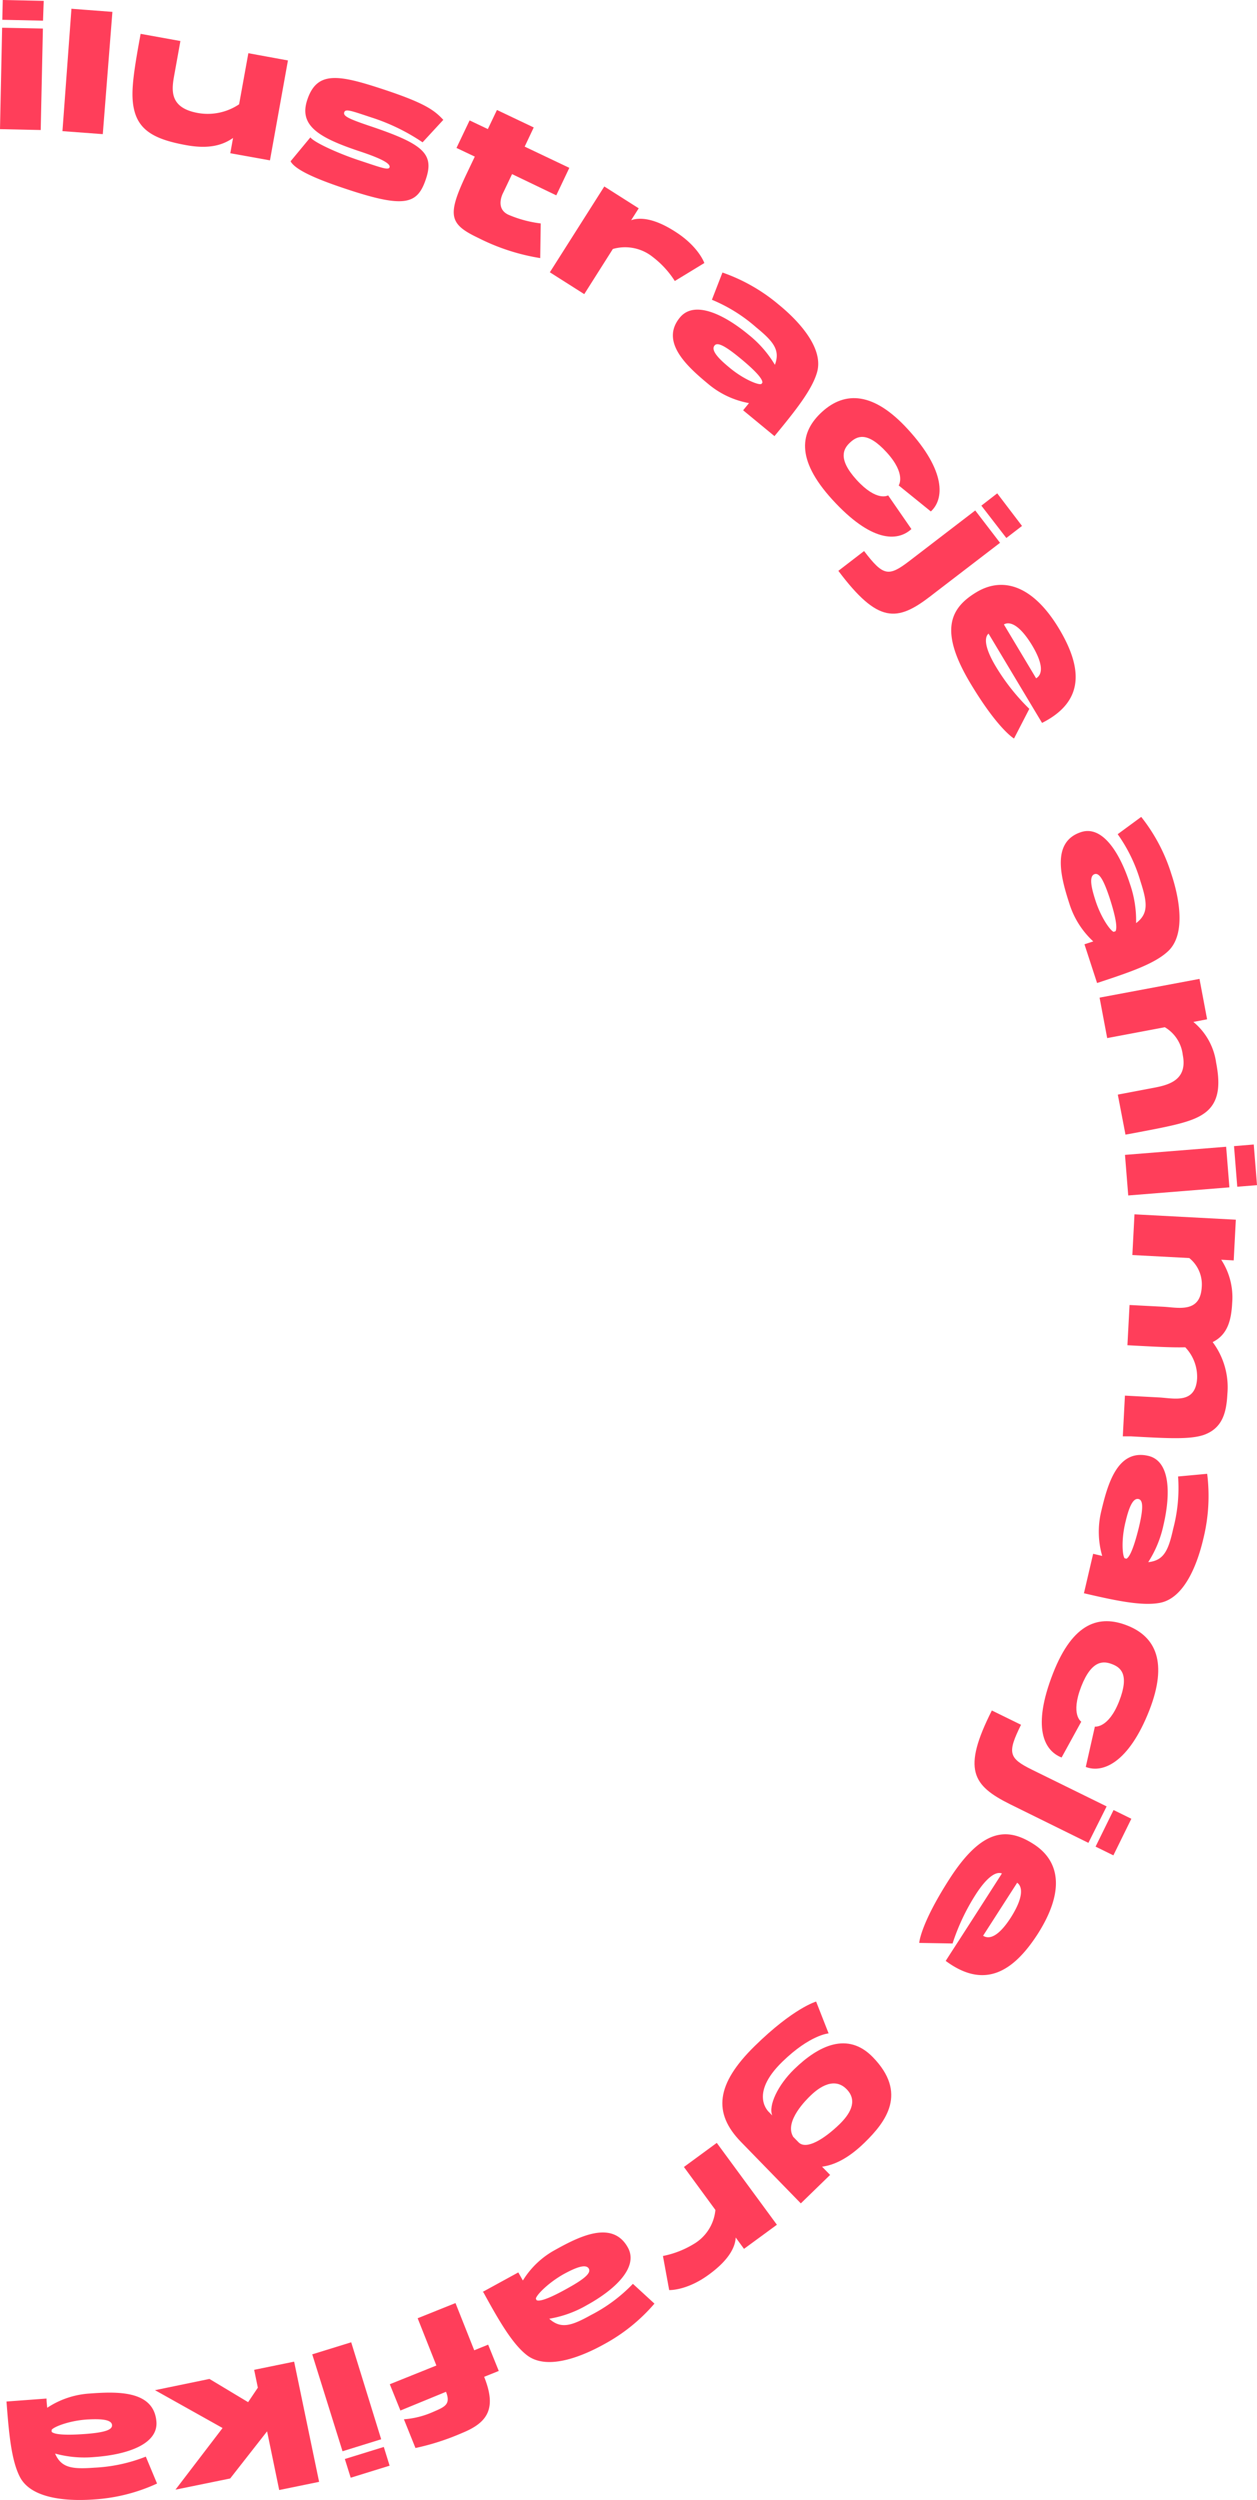 <svg id="Layer_1" data-name="Layer 1" xmlns="http://www.w3.org/2000/svg" viewBox="0 0 201.29 400.32"><defs><style>.cls-1{fill:#ff3e5a;}</style></defs><path class="cls-1" d="M6.87,4.57,6.52,20.82,0,20.68.34,4.44ZM7,.14,6.89,3.31.37,3.17.44,0Z"/><path class="cls-1" d="M11.43,1.56V1.4L18,1.9,16.46,21.48,10,21l.13-1.75Z"/><path class="cls-1" d="M46.11,9.68l-2.88,16-6.35-1.14.44-2.45c-1.63,1.14-3.81,1.82-7.47,1.16-4.72-.85-7.43-2.16-8.31-5.43-.63-2.36-.33-5.15.75-11.14l.23-1.26,6.37,1.15s-.52,2.9-.95,5.27-1,5.39,3.73,6.25a9,9,0,0,0,6.62-1.39l1.48-8.18Z"/><path class="cls-1" d="M68.22,28.62c-1.34,4.05-3.3,4.78-12.58,1.71-4.37-1.44-8.29-3-9.11-4.5L49.7,22c.71.89,4.75,2.67,7.76,3.66,3.51,1.16,4.75,1.65,4.92,1.13s-.94-1.29-4.88-2.59C50.91,22,47.86,20.05,49.2,16c1.55-4.69,5-4.06,12.16-1.7,6.79,2.24,8.21,3.38,9.63,4.89l-3.32,3.6a32.08,32.08,0,0,0-8.25-4c-3.19-1.06-4.09-1.4-4.29-.82s.54,1,3.81,2.11C67.69,23,69.57,24.55,68.22,28.62Z"/><path class="cls-1" d="M86.59,35.78l-.08,5.55a33.62,33.62,0,0,1-9.88-3.21c-4.65-2.21-5.08-3.55-2-10.1l1.4-2.94-2.93-1.39,2.1-4.41,2.92,1.39,1.46-3.06,5.89,2.8-1.45,3.07,7.15,3.4-2.09,4.4L82,27.88l-1.4,2.94s-1.42,2.51.8,3.56A18.92,18.92,0,0,0,86.59,35.78Z"/><path class="cls-1" d="M112.79,42.12,108.06,45a14.87,14.87,0,0,0-3.52-3.84,7.08,7.08,0,0,0-6.4-1.29L93.56,47.1l-5.51-3.5,8.72-13.74.38.24h0l5.13,3.26h0l-1.21,1.9c1.45-.5,3.72-.3,7,1.8C111.89,39.47,112.79,42.12,112.79,42.12Z"/><path class="cls-1" d="M124,69.82l-5-4.12.94-1.15a14,14,0,0,1-6.45-3c-3.33-2.76-7.88-6.76-4.61-10.71,2.3-2.78,7-.55,11,2.76a17.91,17.91,0,0,1,4.21,4.82c.88-2.36-.22-3.72-3-6A25.43,25.43,0,0,0,114,48l1.69-4.36a28.5,28.5,0,0,1,9,5.13c2.46,2,7.35,6.64,6.15,10.84-.8,2.82-3.48,6.18-6.83,10.24Zm-2.09-8.32a2.5,2.5,0,0,0,.18-.23c0-.23,0-1-3.67-4-2.44-2-3.58-2.5-4-1.93-.66.8.86,2.26,2.34,3.48C119,60.71,121.39,61.66,121.88,61.5Z"/><path class="cls-1" d="M149.06,81.9l-5.15-4.17s1.26-1.8-1.92-5.29-4.8-2.55-5.83-1.61-2.13,2.55,1,6c3.29,3.61,5.06,2.49,5.06,2.49l3.73,5.4c-2.26,2.06-6.44,2.1-12.66-4.71-6-6.58-5.1-10.91-1.65-14.06,3.7-3.37,8.29-3.18,13.75,2.8C151.51,75.43,151.21,79.94,149.06,81.9Z"/><path class="cls-1" d="M160.14,86.92l-10.65,8.17-.5.39c-5.32,4.08-8.36,4.43-14.74-4.07l4.12-3.17c3.06,4,3.89,4.17,7.24,1.6l10.56-8.1Zm3.52-2.7-2.51,1.93-4-5.18L159.69,79Z"/><path class="cls-1" d="M166.87,115.76c-1.73-2.88-.93-1.54-8.57-14.3-.69.6-.66,2.21,1.15,5.24a33.71,33.71,0,0,0,5.38,6.81l-2.45,4.75s-2.55-1.44-7-8.87c-5-8.37-3.29-12,1-14.57s9.1-1,13.22,5.87C173.37,107,173.67,112.33,166.87,115.76ZM160.76,100l5.16,8.62c.93-.55,1.32-2-.65-5.29C163,99.6,161.44,99.57,160.76,100Z"/><path class="cls-1" d="M173.66,151.21l1.41-.46a13.86,13.86,0,0,1-3.81-6c-1.33-4.11-3-9.93,1.87-11.51,3.42-1.1,6.2,3.32,7.8,8.26a17.92,17.92,0,0,1,1,6.32c2-1.51,1.81-3.26.71-6.66a25.29,25.29,0,0,0-3.66-7.58l3.77-2.77a28.13,28.13,0,0,1,4.83,9.16c1,3,2.63,9.55-.63,12.44-2.2,2-6.26,3.35-11.27,5Zm4.69-2,.28-.09c.1-.21.51-.85-.95-5.36-1-3-1.67-4-2.38-3.79-1,.31-.48,2.36.11,4.19C176.32,147,177.85,149.09,178.35,149.22Z"/><path class="cls-1" d="M181.49,181.46l-1.26.23L179,175.28l5.27-1c2.37-.45,6-1,5.13-5.36a5.93,5.93,0,0,0-2.87-4.43l-9.23,1.74-1.22-6.48,16-3,1.22,6.47-2.2.42a10.28,10.28,0,0,1,3.64,6.49c.57,3,.8,6.34-2,8.22C190.78,179.71,187.48,180.33,181.49,181.46Z"/><path class="cls-1" d="M196.87,190.13l-16.2,1.3-.52-6.5,16.2-1.3Zm4.42-.35-3.16.25-.52-6.5,3.16-.26Z"/><path class="cls-1" d="M181.06,230,179.8,230l.34-6.52,5.42.29c2.39.12,5.91,1.13,6.14-3.08a6.84,6.84,0,0,0-1.9-4.95c-2,.06-4.57-.08-8-.26l-1.26-.07.34-6.44,5.41.28c2.39.13,5.92,1.06,6.15-3.15a5.41,5.41,0,0,0-2-4.65l-9.11-.48.34-6.52,16.23.86-.34,6.52-2-.11a11,11,0,0,1,1.76,6.87c-.14,2.64-.64,5.09-3.13,6.32a12.07,12.07,0,0,1,2.36,8.27c-.15,2.86-.7,5.51-3.8,6.6C190.53,230.52,187.1,230.34,181.06,230Z"/><path class="cls-1" d="M173.58,255.11l1.47-6.3,1.45.34a14,14,0,0,1-.16-7.12c1-4.22,2.55-10.07,7.55-8.9,3.51.83,3.6,6.05,2.42,11.1a17.86,17.86,0,0,1-2.44,5.92c2.5-.26,3.23-1.86,4-5.35a25.53,25.53,0,0,0,.78-8.37l4.66-.43a28.48,28.48,0,0,1-.6,10.34c-.72,3.11-2.68,9.54-7,10.33-2.88.53-7.08-.36-12.21-1.56Zm6.52-5.58.29.07c.19-.13.87-.46,2-5.08.73-3.08.65-4.31-.07-4.48-1-.23-1.64,1.78-2.08,3.64C179.52,246.57,179.74,249.16,180.1,249.53Z"/><path class="cls-1" d="M173.87,282.94l1.46-6.46s2.17.33,3.89-4.07.15-5.43-1.14-5.93-3.23-.78-4.93,3.57c-1.77,4.55,0,5.64,0,5.64L170,281.43c-2.85-1.11-4.74-4.85-1.39-13.44,3.23-8.3,7.51-9.41,11.87-7.71,4.66,1.81,6.52,6,3.58,13.57C180.76,282.28,176.58,284,173.87,282.94Z"/><path class="cls-1" d="M174.29,295.1l-12-5.92-.57-.28c-6-3-7.67-5.53-2.89-15l4.67,2.29c-2.22,4.51-2,5.34,1.77,7.2l11.94,5.87Zm4,2-2.85-1.4,2.88-5.86,2.85,1.4Z"/><path class="cls-1" d="M151.44,314c1.81-2.83,1-1.51,9-14-.85-.35-2.28.39-4.19,3.36a34,34,0,0,0-3.71,7.85l-5.34-.09s.15-2.93,4.83-10.22c5.27-8.2,9.31-8.29,13.49-5.6,4.33,2.78,4.94,7.71.61,14.46C162.15,315.9,157.54,318.52,151.44,314Zm11.42-12.48-5.43,8.45c.91.59,2.38.29,4.45-2.93C164.22,303.34,163.53,301.9,162.86,301.47Z"/><path class="cls-1" d="M128.24,352.83l-9.6-9.86c-4.48-4.61-4-9.24,2.22-15.34s9.83-7.12,9.83-7.12l2,5.1s-2.94.19-7.42,4.55c-5.45,5.31-2.07,8.11-2.07,8.11l.47.49c-.66-1.6.9-4.88,3.5-7.41,3.9-3.8,8.57-6.08,12.6-1.94,5.56,5.71,2.19,10.28-1.33,13.7-2.72,2.65-5,3.61-6.8,3.84l1.29,1.32ZM127,342.15l.87.89c1.25,1.29,4.15-.55,6.57-2.89,1.51-1.48,3.05-3.64,1.14-5.6-2.27-2.33-5.1.37-5.76,1s-4.25,4.13-2.82,6.58Z"/><path class="cls-1" d="M107.16,366.71l-1-5.46a15,15,0,0,0,4.87-1.88,7.09,7.09,0,0,0,3.53-5.49L109.52,347l5.26-3.86,9.63,13.11-.37.27h0l-4.9,3.59h0l-1.33-1.82c-.07,1.54-1.07,3.58-4.24,5.9C110,366.84,107.16,366.71,107.16,366.71Z"/><path class="cls-1" d="M77.3,367,83,363.88l.73,1.3a13.77,13.77,0,0,1,5.16-4.9c3.78-2.1,9.16-4.87,11.65-.39,1.75,3.15-2,6.73-6.59,9.25a17.8,17.8,0,0,1-6,2.16c1.87,1.68,3.55,1.15,6.68-.59a25.23,25.23,0,0,0,6.72-5l3.45,3.17a28.45,28.45,0,0,1-8.06,6.5c-2.79,1.55-8.86,4.42-12.33,1.78-2.33-1.78-4.49-5.5-7-10.09Zm8.51,1.09a2,2,0,0,0,.14.26c.22.06.93.34,5.07-2,2.77-1.54,3.63-2.42,3.27-3.07-.5-.9-2.42,0-4.09.91C87.61,365.68,85.84,367.59,85.81,368.1Z"/><path class="cls-1" d="M71.42,383,64.12,386l-1.7-4.21,7.46-3-3-7.57,6.06-2.43,3,7.56,2.23-.9,1.7,4.21-2.34.94c2,5,.66,7.3-3.55,9A38.94,38.94,0,0,1,66.53,392l-1.85-4.6a14,14,0,0,0,4.54-1.12C71.21,385.42,72.23,385.06,71.42,383Z"/><path class="cls-1" d="M54.85,392.52,50,377l6.24-1.93,4.8,15.53Zm1.31,4.24-.94-3,6.24-1.93.93,3Z"/><path class="cls-1" d="M28.1,398.67l7.54-9.87-10.82-6.06,8.72-1.8,6.19,3.72,1.56-2.32-.59-2.86,6.4-1.31,4,19.25-6.39,1.31-1.94-9.4-5.91,7.55Z"/><path class="cls-1" d="M1,384.56l6.45-.48c0,.52.07,1,.11,1.48a13.87,13.87,0,0,1,6.74-2.28c4.32-.32,10.36-.59,10.75,4.53.26,3.59-4.69,5.25-9.87,5.63a17.81,17.81,0,0,1-6.36-.55c1,2.31,2.74,2.52,6.3,2.26a25.65,25.65,0,0,0,8.23-1.77l1.8,4.31a28.3,28.3,0,0,1-10,2.54c-3.18.24-9.9.3-11.94-3.55-1.37-2.6-1.78-6.87-2.17-12.12Zm7.27,4.55a2.33,2.33,0,0,0,0,.3c.17.14.7.69,5.42.34,3.16-.24,4.31-.68,4.25-1.42-.07-1-2.18-1-4.09-.89C10.91,387.66,8.51,388.66,8.26,389.11Z"/></svg>
